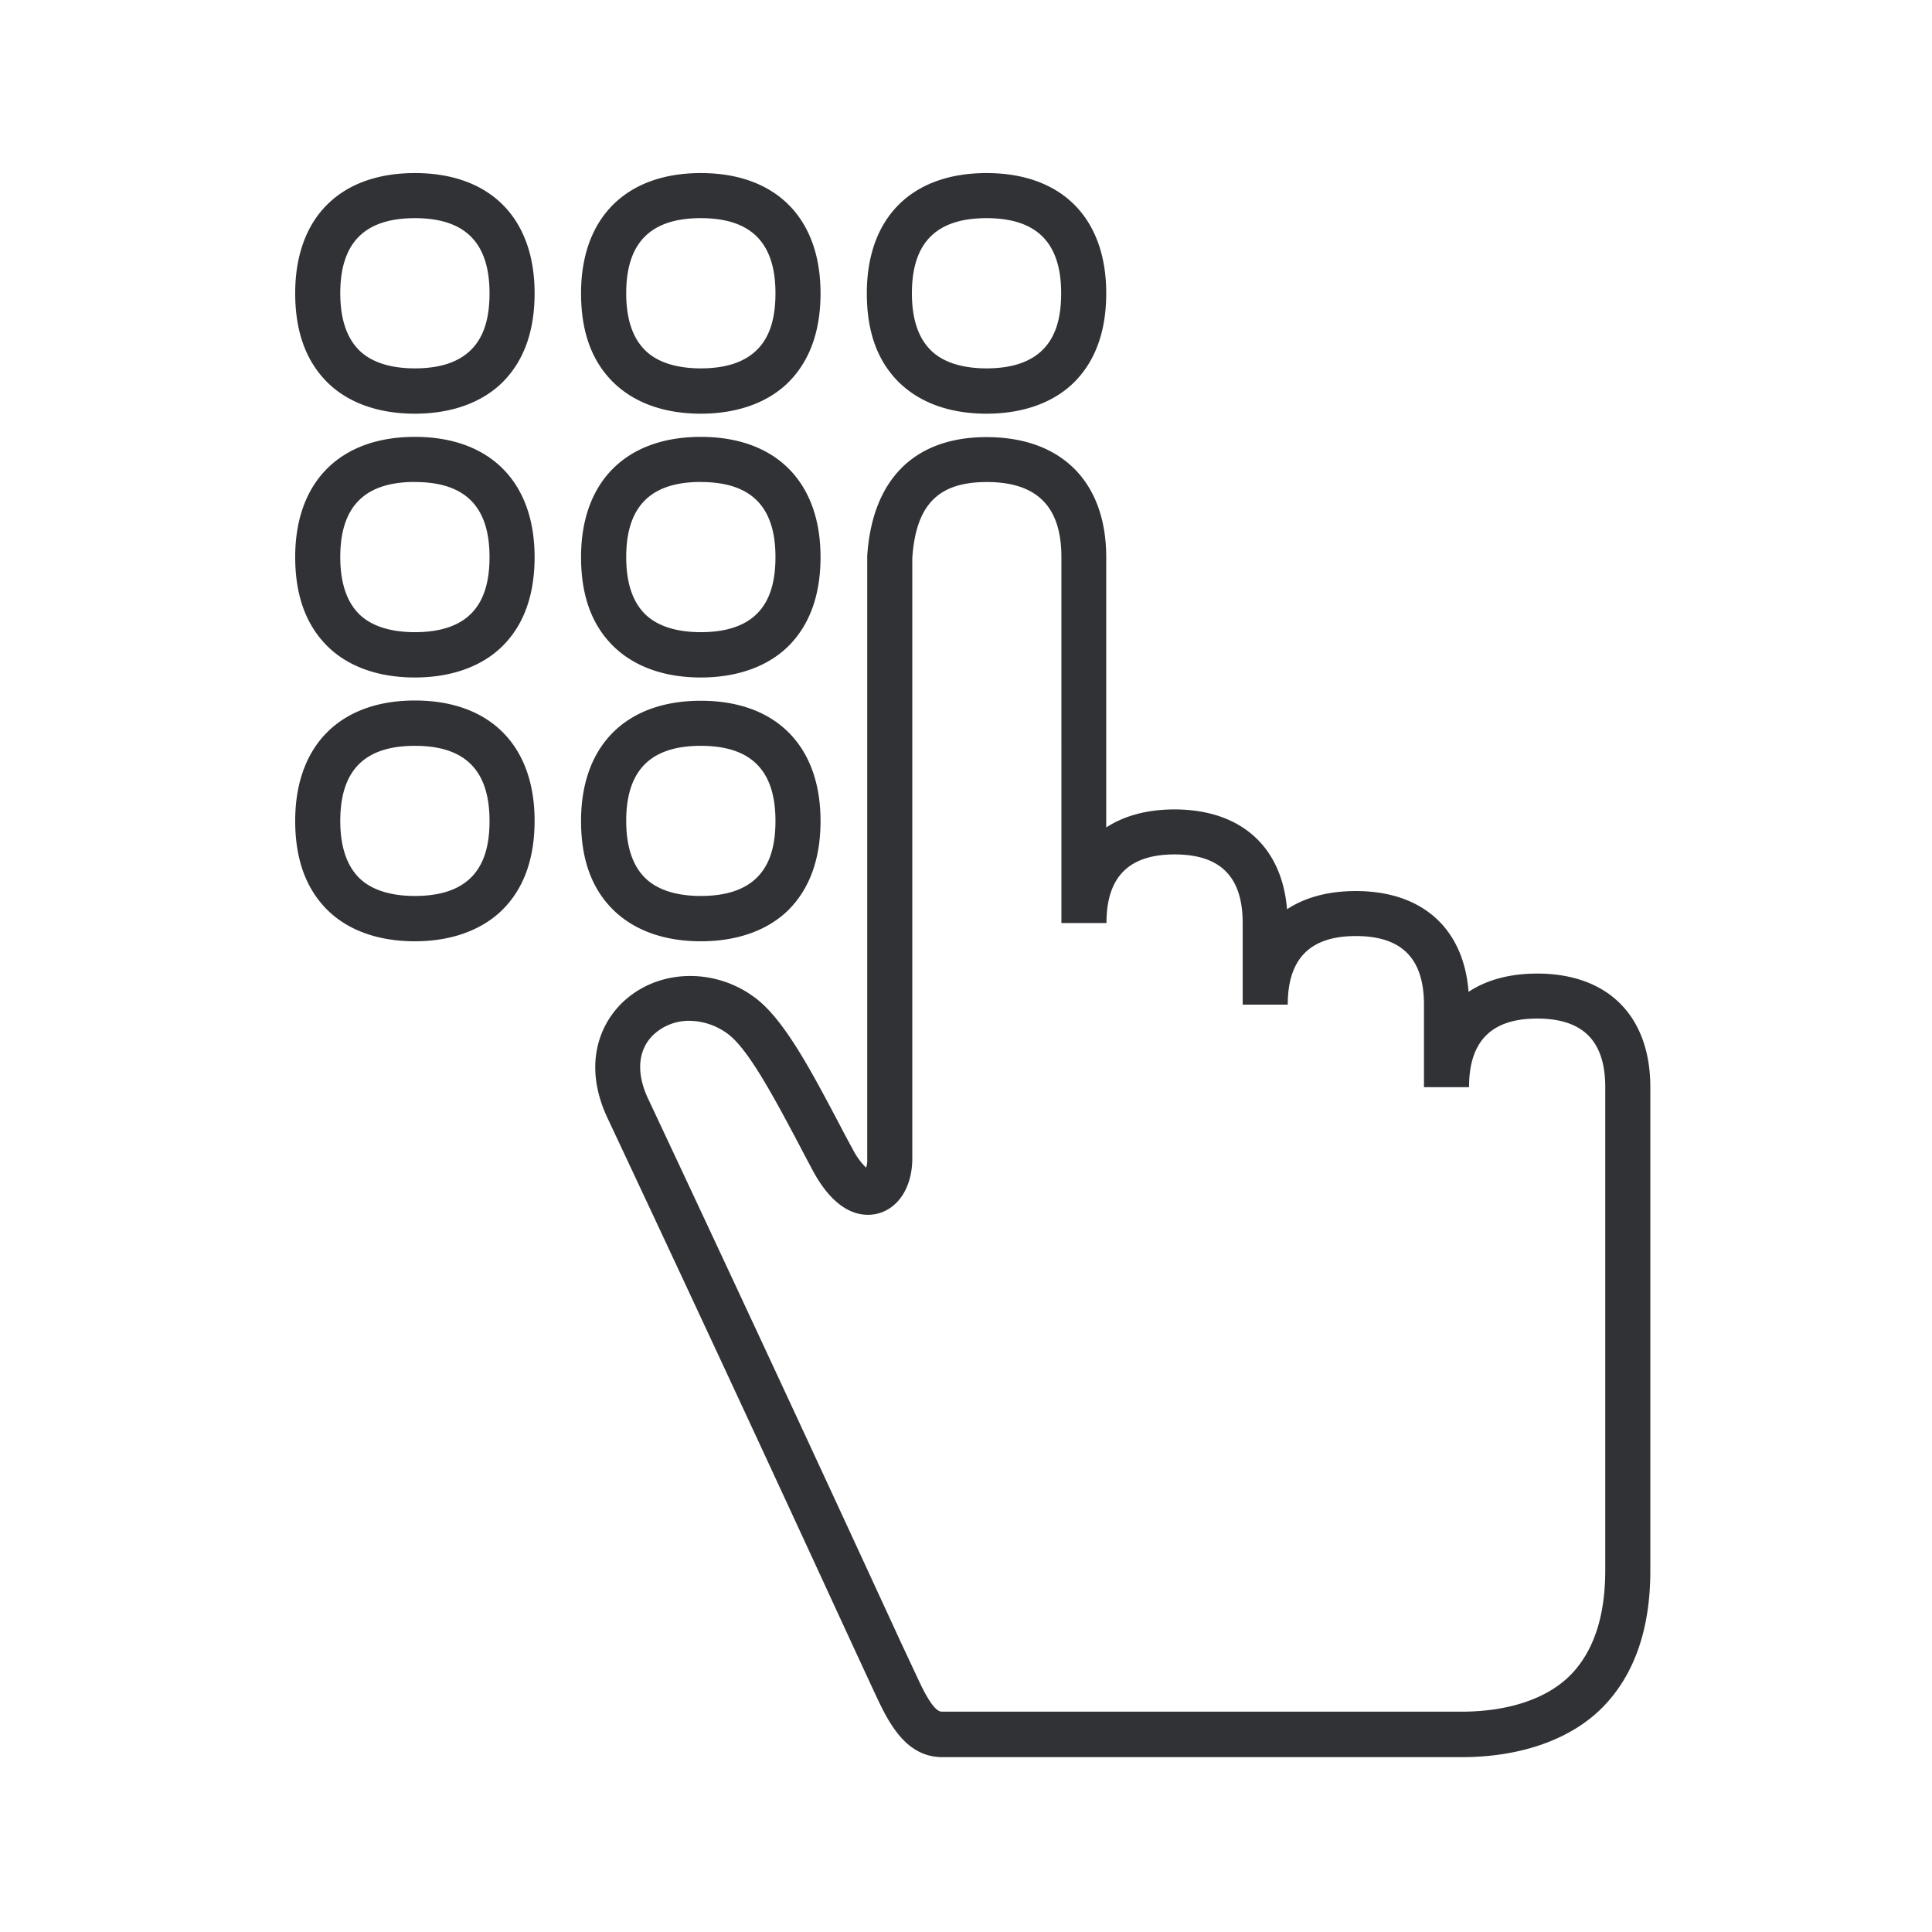 <svg width="24" height="24" xmlns="http://www.w3.org/2000/svg"><path d="M12.255 5.43c.933 0 1.487.558 1.487 1.493v3.356c.224-.146.51-.224.846-.224.824 0 1.336.46 1.4 1.24.225-.148.513-.226.855-.226.826 0 1.34.465 1.4 1.252.225-.149.513-.227.852-.227.883 0 1.406.53 1.406 1.412v6.008c0 .723-.198 1.291-.59 1.692-.393.4-1.017.622-1.754.622h-6.448c-.412 0-.628-.342-.801-.709-.06-.126-.186-.4-.362-.78l-.162-.351A878.962 878.962 0 0 0 7.552 13.9c-.334-.7-.084-1.244.26-1.516.449-.358 1.118-.344 1.591.028.348.275.673.888 1.017 1.54.056.107.112.214.171.32a.867.867 0 0 0 .168.233.301.301 0 0 0 .014-.112V6.906c.062-.952.588-1.476 1.482-1.476zm.003.558c-.603 0-.88.282-.925.944V14.39c0 .35-.168.619-.431.686-.17.042-.501.031-.807-.538-.056-.106-.115-.215-.17-.322-.303-.571-.617-1.162-.869-1.361a.81.81 0 0 0-.49-.174.641.641 0 0 0-.41.14c-.229.182-.268.49-.1.838a945.8 945.8 0 0 1 2.835 6.092l.162.351.138.3.224.478c.16.345.243.38.28.383h6.46c.584 0 1.066-.162 1.355-.456.288-.294.431-.73.431-1.302v-6c0-.574-.277-.852-.846-.852-.568 0-.846.28-.846.852h-.56V12.48c0-.575-.277-.852-.846-.852-.568 0-.846.28-.846.852h-.56v-1.014c0-.575-.277-.852-.846-.852s-.846.28-.846.852h-.56V6.92c0-.627-.303-.932-.927-.932zM5.154 8.702c.93 0 1.487.557 1.487 1.493 0 .462-.128.826-.383 1.09-.255.263-.642.408-1.104.408-.462 0-.846-.14-1.104-.406-.257-.266-.383-.627-.383-1.09 0-.935.557-1.495 1.487-1.495zm3.552.003c.93 0 1.487.557 1.487 1.493 0 .462-.129.826-.383 1.09-.255.263-.642.405-1.104.405-.462 0-.843-.14-1.104-.406-.26-.266-.384-.627-.384-1.09 0-.935.558-1.492 1.488-1.492zm-3.552.56c-.625 0-.927.305-.927.933 0 .308.076.543.224.697.148.154.39.235.703.235.314 0 .55-.078.703-.235.154-.157.224-.386.224-.697 0-.628-.302-.933-.927-.933zm3.552 0c-.625 0-.927.305-.927.933 0 .308.075.543.224.697.148.154.39.235.703.235.314 0 .549-.078.703-.235.154-.157.224-.386.224-.697 0-.628-.302-.933-.927-.933zM5.154 5.427c.93 0 1.487.558 1.487 1.493 0 .462-.128.827-.383 1.09-.255.263-.642.406-1.104.406-.462 0-.846-.14-1.104-.406-.257-.266-.383-.628-.383-1.09 0-.935.557-1.493 1.487-1.493zm3.552 0c.93 0 1.487.558 1.487 1.493 0 .462-.129.827-.383 1.09-.255.263-.642.406-1.104.406-.462 0-.843-.14-1.104-.406-.26-.266-.384-.628-.384-1.09 0-.935.558-1.493 1.488-1.493zm-3.552.56c-.625 0-.927.306-.927.933 0 .311.076.544.224.698.148.154.39.235.703.235.314 0 .55-.078.703-.235.154-.157.224-.39.224-.698 0-.627-.302-.932-.927-.932zm3.552 0c-.625 0-.927.306-.927.933 0 .311.075.544.224.698.148.154.39.235.703.235.314 0 .549-.078.703-.235.154-.157.224-.39.224-.698 0-.627-.302-.932-.927-.932zM5.154 2.15c.933 0 1.487.557 1.487 1.493 0 .462-.128.826-.383 1.09-.255.263-.642.406-1.104.406-.462 0-.846-.14-1.104-.406-.257-.266-.383-.628-.383-1.09 0-.936.554-1.493 1.487-1.493zm3.552 0c.93 0 1.487.557 1.487 1.493 0 .462-.129.826-.383 1.09-.255.263-.642.406-1.104.406-.462 0-.843-.14-1.104-.406-.26-.266-.384-.628-.384-1.09 0-.936.558-1.493 1.488-1.493zm3.549 0c.933 0 1.487.557 1.487 1.493 0 .462-.129.826-.383 1.09-.255.263-.642.406-1.104.406-.462 0-.843-.14-1.104-.406-.26-.266-.383-.628-.383-1.09 0-.936.554-1.493 1.487-1.493zm-7.1.56c-.626 0-.928.306-.928.933 0 .31.076.543.224.697.148.155.39.236.703.236.314 0 .55-.079.703-.236.154-.156.224-.386.224-.697 0-.627-.302-.933-.927-.933zm3.55 0c-.624 0-.926.306-.926.933 0 .31.075.543.224.697.148.155.39.236.703.236.314 0 .549-.079.703-.236.154-.156.224-.386.224-.697 0-.627-.302-.933-.927-.933zm3.55 0c-.625 0-.927.306-.927.933 0 .31.075.543.224.697.148.155.39.236.703.236.314 0 .549-.079.703-.236.154-.156.224-.386.224-.697 0-.627-.302-.933-.927-.933z" fill="#313235" fill-rule="nonzero"/></svg>